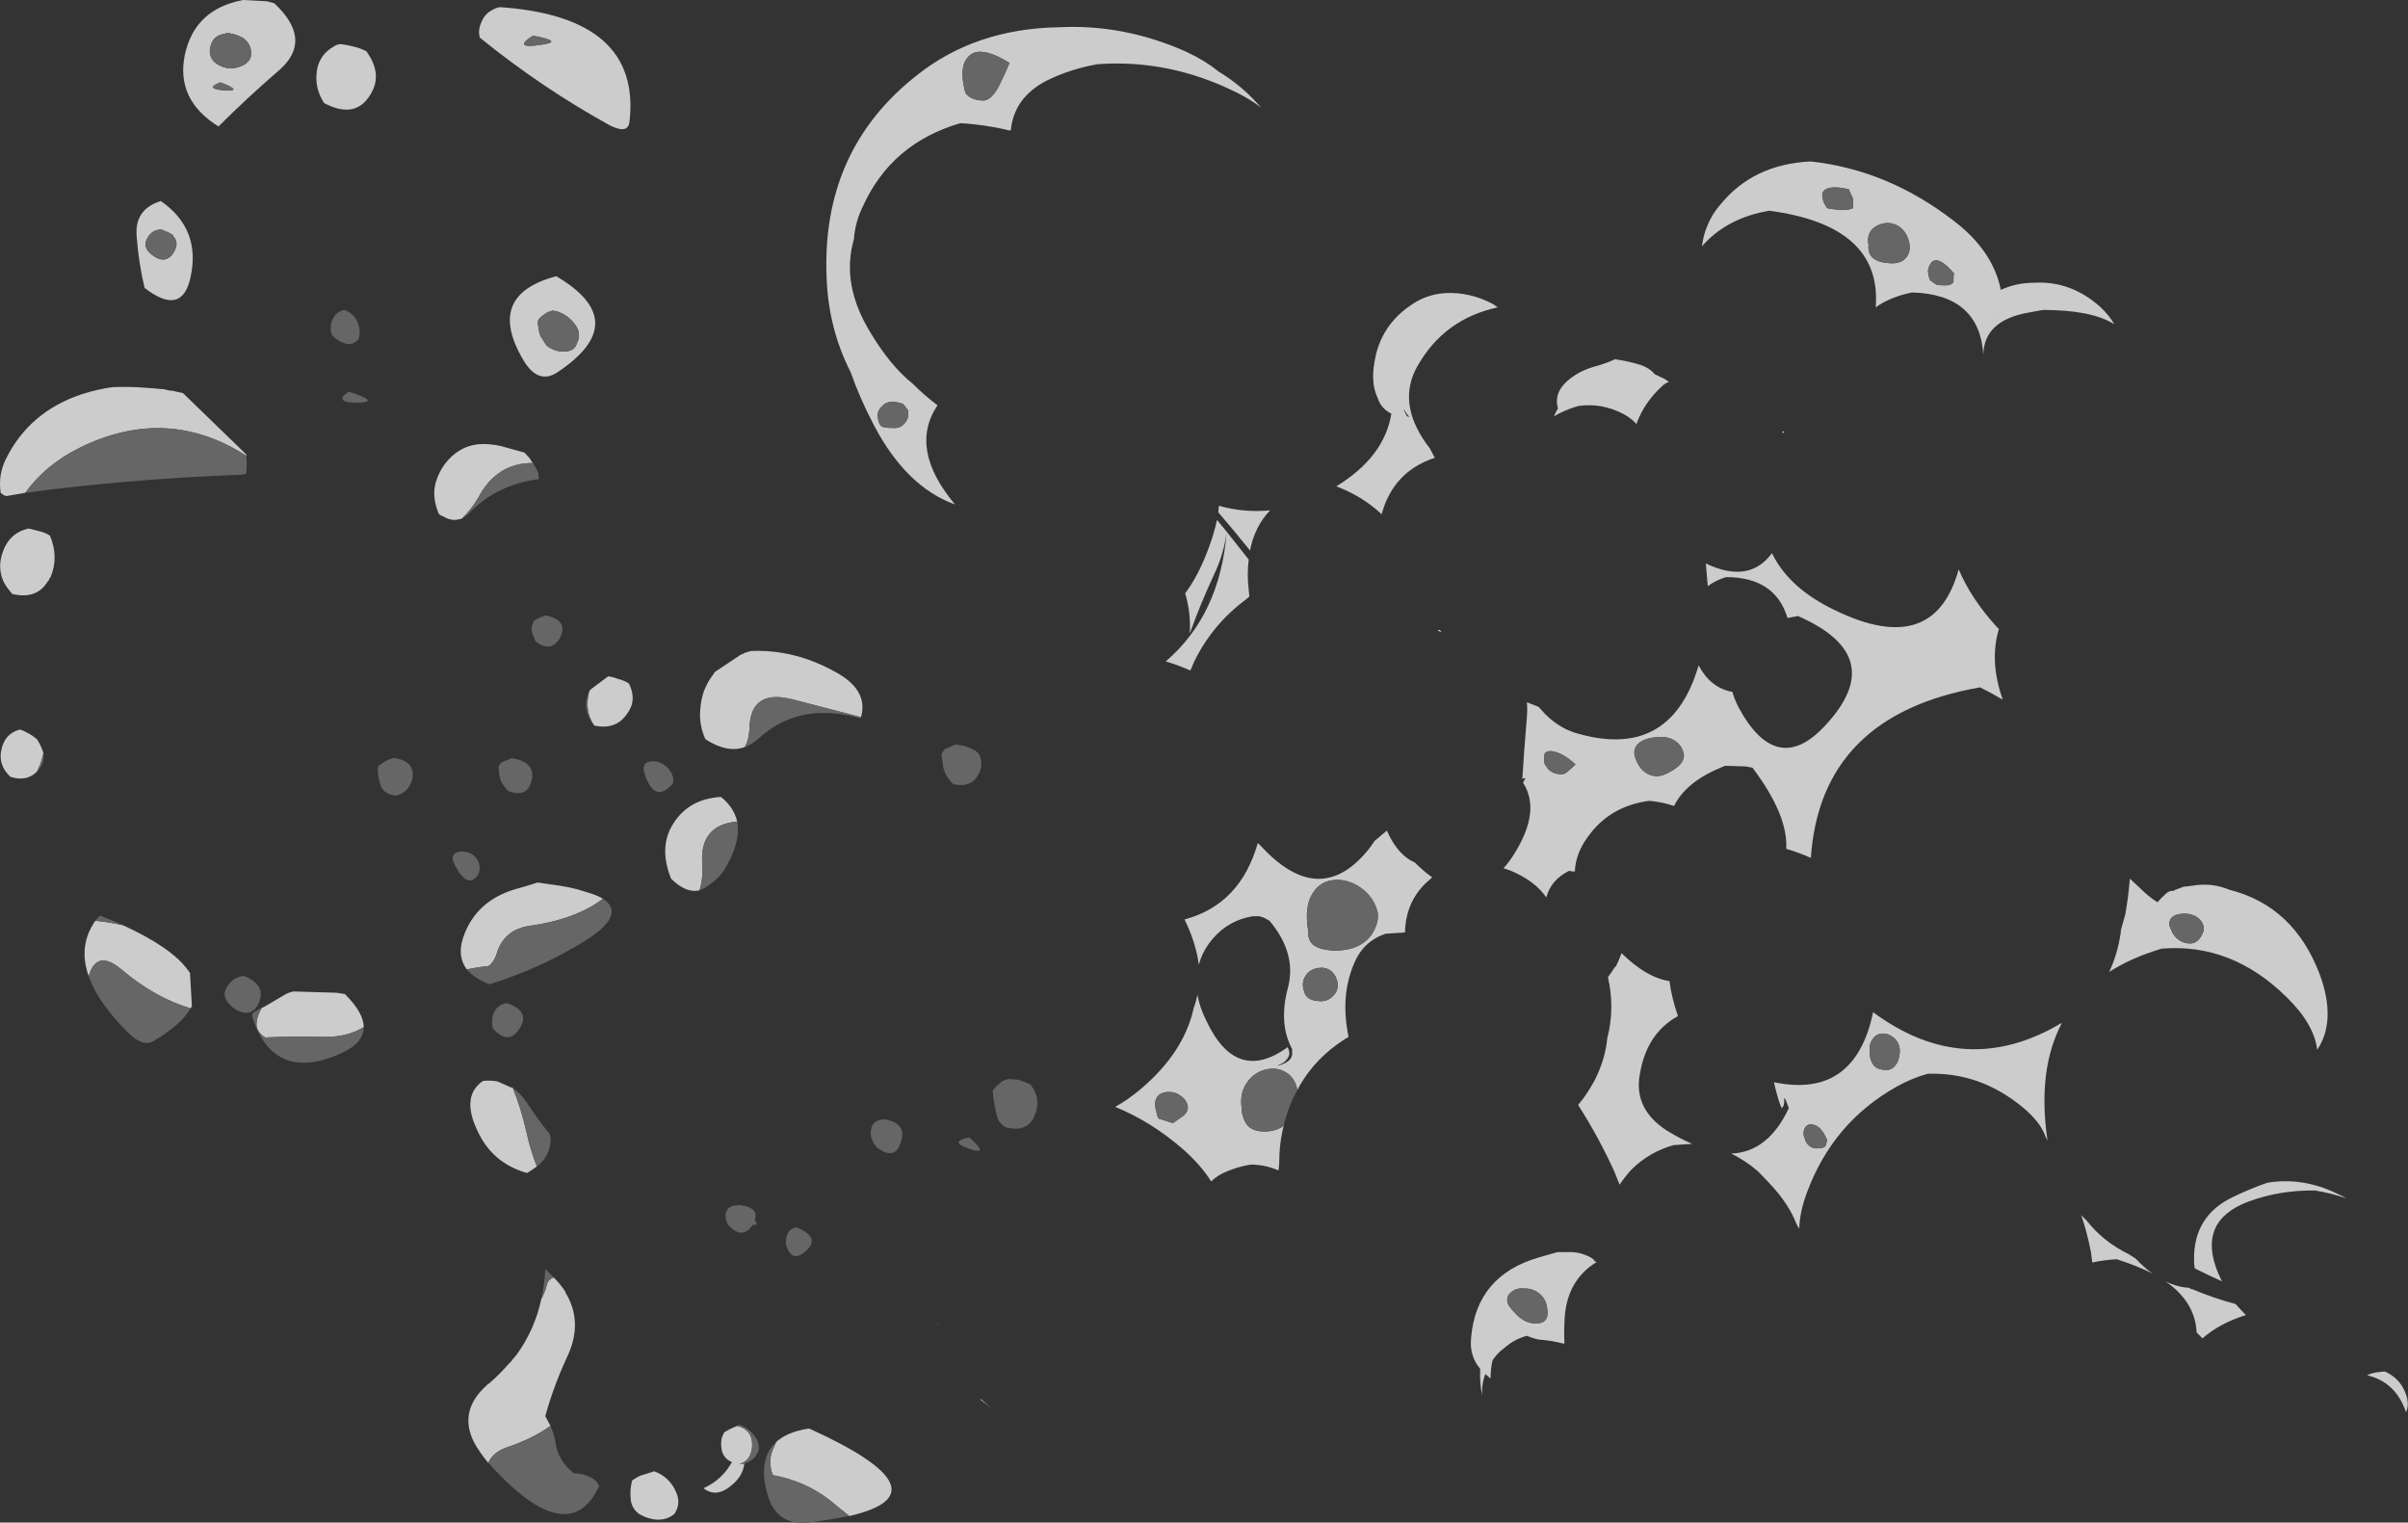 <?xml version="1.0" encoding="UTF-8" standalone="no"?>
<svg xmlns:ffdec="https://www.free-decompiler.com/flash" xmlns:xlink="http://www.w3.org/1999/xlink" ffdec:objectType="shape" height="117.4px" width="185.7px" xmlns="http://www.w3.org/2000/svg">
  <rect width="100%" height="100%" fill="#333333" stroke="none"/>
  <g transform="matrix(1.0, 0.0, 0.0, 1.0, 116.65, 102.55)">
    <path d="M29.85 -85.05 Q29.35 -85.4 28.75 -85.35 28.1 -85.25 27.7 -84.85 27.3 -84.35 27.45 -83.65 27.4 -83.3 27.55 -82.95 27.9 -82.3 29.15 -82.25 30.0 -82.2 30.4 -82.75 30.7 -83.2 30.6 -83.75 30.45 -84.6 29.85 -85.05 M46.4 -77.55 Q44.65 -78.65 40.9 -78.65 L39.8 -78.45 Q36.35 -77.85 36.3 -75.2 36.0 -79.85 30.8 -80.0 29.1 -79.65 28.0 -78.85 28.5 -85.15 19.8 -86.3 16.5 -85.75 14.6 -83.55 14.7 -84.4 15.0 -85.1 15.35 -86.0 16.0 -86.75 18.55 -89.9 23.0 -90.1 28.95 -89.45 34.05 -85.5 37.05 -83.2 37.65 -80.2 38.85 -80.75 40.25 -80.75 43.05 -80.9 45.3 -78.9 46.0 -78.25 46.4 -77.55 M37.45 -78.3 L37.4 -78.35 37.4 -78.3 37.45 -78.3 M36.65 -78.0 L36.65 -78.0 M24.15 -87.95 Q23.8 -87.75 23.9 -87.35 23.95 -86.95 24.1 -86.75 L24.25 -86.5 24.5 -86.45 25.25 -86.35 Q25.65 -86.35 25.95 -86.4 L26.25 -86.5 26.25 -87.25 26.1 -87.55 Q25.95 -87.85 25.95 -87.95 24.65 -88.25 24.15 -87.95 M34.05 -81.45 Q32.95 -82.75 32.4 -82.4 32.2 -82.25 32.1 -81.95 32.0 -81.7 32.05 -81.5 32.1 -81.1 32.2 -80.95 L32.25 -80.9 32.6 -80.65 Q32.75 -80.55 33.2 -80.55 33.9 -80.5 34.0 -80.85 L34.0 -81.15 Q34.0 -81.35 34.05 -81.45 M-1.15 -78.85 Q-5.3 -77.95 -7.35 -74.3 -8.9 -71.55 -6.7 -68.4 L-6.4 -68.0 -6.0 -67.25 Q-9.2 -66.2 -10.1 -62.9 -11.6 -64.3 -13.6 -65.05 -9.9 -67.3 -9.35 -70.65 -10.15 -71.05 -10.4 -71.85 -10.95 -72.95 -10.65 -74.65 -10.2 -77.45 -7.8 -79.05 -6.65 -79.85 -5.2 -79.95 -3.3 -80.05 -1.5 -79.1 L-1.15 -78.85 M3.5 -71.05 Q3.15 -72.25 4.25 -73.2 5.05 -73.9 6.2 -74.25 7.15 -74.5 7.9 -74.85 8.95 -74.7 9.9 -74.4 10.6 -74.15 10.95 -73.7 L11.05 -73.65 Q11.2 -73.6 11.35 -73.5 11.75 -73.35 12.05 -73.1 11.75 -73.0 11.5 -72.75 10.2 -71.55 9.6 -70.0 L9.55 -69.85 Q9.15 -70.3 8.6 -70.6 6.9 -71.5 5.1 -71.25 4.35 -71.05 3.55 -70.65 L3.2 -70.45 3.3 -70.7 3.35 -70.8 3.5 -71.05 M-8.4 -70.95 L-8.15 -70.45 -7.95 -70.4 Q-8.2 -70.65 -8.35 -70.95 L-8.4 -70.95 M15.05 -57.35 L14.9 -59.1 Q18.25 -57.5 20.0 -59.9 21.2 -57.4 24.35 -55.75 32.45 -51.55 34.4 -58.65 35.35 -56.4 37.3 -54.25 L37.5 -54.05 Q36.75 -51.55 37.8 -48.6 36.95 -49.1 36.05 -49.55 23.75 -47.4 23.0 -36.4 22.1 -36.8 21.1 -37.1 21.25 -39.7 18.5 -43.35 L18.0 -43.45 16.4 -43.5 Q13.4 -42.35 12.45 -40.4 11.6 -40.7 10.55 -40.8 7.45 -40.4 5.75 -37.95 4.85 -36.7 4.8 -35.35 L4.65 -35.35 4.35 -35.4 Q2.95 -34.7 2.6 -33.35 1.9 -34.35 0.7 -35.0 0.0 -35.4 -0.7 -35.6 -0.25 -36.1 0.15 -36.75 2.2 -40.05 0.8 -42.2 L1.0 -42.55 0.75 -42.5 Q0.85 -44.25 1.1 -47.25 1.15 -47.85 1.1 -48.4 L1.35 -48.3 2.0 -48.05 2.5 -47.5 Q3.55 -46.45 4.8 -46.05 12.1 -43.85 14.3 -51.1 L14.35 -51.25 Q15.25 -49.5 16.95 -49.2 17.1 -48.65 17.4 -48.05 20.35 -42.55 24.1 -46.6 29.1 -51.95 22.0 -55.05 L21.2 -54.9 Q20.25 -58.05 16.45 -58.05 15.65 -57.8 15.05 -57.35 M2.6 -43.45 Q2.95 -42.85 3.8 -42.85 4.05 -42.85 4.35 -43.15 L4.85 -43.6 Q4.0 -44.4 3.2 -44.6 2.25 -44.8 2.45 -43.85 2.4 -43.7 2.6 -43.45 M13.2 -44.4 Q13.05 -45.15 12.4 -45.5 11.85 -45.8 11.05 -45.7 10.3 -45.65 9.8 -45.3 9.3 -44.9 9.4 -44.35 9.5 -43.9 9.75 -43.5 10.3 -42.7 11.15 -42.7 11.6 -42.7 12.35 -43.15 13.3 -43.75 13.2 -44.4 M-17.65 -15.75 Q-18.0 -14.4 -18.0 -12.85 L-18.05 -12.3 Q-19.1 -12.75 -20.2 -12.75 -21.15 -12.6 -22.1 -12.2 -22.8 -11.9 -23.25 -11.45 -24.05 -12.75 -25.55 -14.05 -27.95 -16.1 -30.65 -17.2 -29.65 -17.75 -28.65 -18.6 -25.35 -21.4 -24.6 -24.8 -24.4 -25.35 -24.3 -25.85 -24.15 -24.9 -23.6 -23.8 -21.3 -18.95 -17.35 -21.8 -17.15 -21.4 -17.25 -21.15 -17.45 -20.65 -18.0 -20.45 L-18.15 -20.35 Q-17.8 -20.45 -17.5 -20.6 -17.05 -20.85 -17.0 -21.25 L-17.0 -21.65 Q-18.05 -23.6 -17.35 -26.3 -16.6 -29.0 -18.75 -31.55 L-19.1 -31.75 Q-19.3 -31.85 -19.55 -31.9 L-20.05 -31.9 Q-21.85 -31.6 -23.05 -30.25 -23.9 -29.3 -24.2 -28.15 -24.4 -29.8 -25.3 -31.65 -21.0 -32.8 -19.65 -37.55 L-19.4 -37.3 Q-15.1 -32.65 -11.5 -36.6 -11.0 -37.15 -10.65 -37.7 L-10.0 -38.25 -9.7 -38.5 Q-8.85 -36.6 -7.55 -36.05 -6.85 -35.35 -6.2 -34.9 L-6.7 -34.45 Q-8.25 -32.95 -8.3 -30.65 L-9.8 -30.55 Q-11.55 -29.95 -12.25 -28.2 -13.3 -25.7 -12.65 -22.6 -15.3 -21.0 -16.6 -18.5 -16.8 -19.5 -17.55 -19.9 -18.25 -20.3 -19.15 -20.05 -20.0 -19.8 -20.5 -19.05 -21.05 -18.25 -20.9 -17.15 -20.9 -16.65 -20.7 -16.2 -20.35 -15.3 -19.15 -15.3 -18.25 -15.3 -17.65 -15.75 M12.75 -24.2 Q10.3 -22.85 9.8 -19.65 9.35 -17.05 11.85 -15.4 12.9 -14.75 13.85 -14.35 L12.4 -14.25 Q10.5 -13.7 9.15 -12.35 8.65 -11.8 8.25 -11.2 L7.85 -12.2 Q6.65 -14.85 5.05 -17.35 5.7 -18.1 6.3 -19.2 7.15 -20.85 7.3 -22.5 7.9 -24.8 7.35 -27.2 7.65 -27.6 7.9 -28.0 L7.95 -28.0 Q8.2 -28.5 8.4 -29.05 10.35 -27.15 12.1 -26.9 12.25 -25.65 12.75 -24.2 M2.0 -2.85 Q1.55 -3.2 0.9 -3.2 0.3 -3.25 -0.05 -2.95 -0.5 -2.65 -0.4 -2.15 -0.35 -1.85 0.2 -1.3 0.9 -0.5 1.8 -0.5 2.9 -0.5 2.65 -1.75 2.55 -2.45 2.0 -2.85 M4.25 -6.0 Q5.15 -6.05 6.0 -5.6 6.2 -5.5 6.35 -5.3 L6.2 -5.3 6.5 -5.25 Q4.1 -3.8 4.0 -0.65 3.95 0.25 4.0 1.05 L3.9 1.05 Q2.95 0.8 2.05 0.75 1.55 0.65 1.1 0.45 0.15 0.7 -0.65 1.4 -1.2 1.8 -1.55 2.35 -1.7 3.0 -1.7 3.75 L-2.1 3.4 Q-2.4 4.15 -2.35 5.05 -2.55 4.1 -2.5 3.05 L-2.5 3.0 Q-3.35 2.0 -3.2 0.6 -2.8 -4.2 2.05 -5.6 L3.45 -6.0 4.25 -6.0 M29.3 -22.6 Q28.9 -22.9 28.45 -22.85 28.0 -22.8 27.75 -22.4 27.45 -22.0 27.55 -21.3 27.55 -20.95 27.7 -20.65 27.95 -20.05 28.8 -20.05 29.35 -20.0 29.7 -20.7 29.9 -21.25 29.85 -21.7 29.75 -22.3 29.3 -22.6 M32.0 -19.75 Q30.75 -19.4 29.6 -18.75 24.7 -16.0 22.7 -10.6 22.15 -9.15 22.1 -7.8 L21.9 -8.15 Q21.3 -9.7 19.95 -11.15 19.45 -11.7 18.9 -12.25 17.9 -13.1 16.85 -13.6 19.7 -13.7 21.3 -17.1 L21.1 -17.65 Q20.9 -18.1 20.95 -17.65 20.95 -17.5 20.9 -17.3 20.85 -17.2 20.75 -17.1 20.5 -17.6 20.15 -19.1 26.4 -17.8 27.8 -24.5 34.9 -19.25 42.3 -23.65 L42.35 -23.65 Q40.45 -20.05 41.25 -14.6 L41.1 -14.9 Q40.7 -16.05 39.3 -17.2 36.0 -19.9 32.0 -19.75 M22.55 -15.6 Q22.4 -15.35 22.45 -15.0 L22.6 -14.55 Q22.9 -14.0 23.45 -14.0 23.95 -14.0 24.1 -14.15 24.2 -14.3 24.25 -14.65 23.75 -15.85 23.0 -15.85 22.7 -15.85 22.55 -15.6 M48.35 -34.1 Q49.05 -33.4 49.7 -33.0 L49.75 -33.0 Q50.05 -33.35 50.45 -33.7 50.7 -33.9 51.05 -33.85 L51.0 -33.9 51.55 -34.1 Q51.75 -34.2 52.0 -34.2 L52.75 -34.3 Q54.05 -34.45 55.25 -33.95 60.25 -32.7 62.25 -27.4 63.55 -23.85 62.05 -21.6 61.8 -23.6 59.7 -25.65 55.45 -29.85 50.05 -29.4 47.7 -28.7 46.0 -27.6 46.65 -28.95 46.9 -30.65 L46.9 -30.8 47.25 -32.05 Q47.5 -33.5 47.6 -34.8 L48.35 -34.1 M51.8 -32.1 Q51.3 -32.1 50.95 -31.9 50.6 -31.65 50.65 -31.2 L50.7 -31.05 Q50.8 -30.8 50.9 -30.6 51.4 -29.8 52.25 -29.8 52.75 -29.8 53.1 -30.35 53.35 -30.8 53.3 -31.05 53.2 -31.55 52.75 -31.85 52.35 -32.1 51.8 -32.1 M68.85 4.85 Q68.95 5.1 69.0 5.35 69.1 5.9 68.9 6.35 68.1 4.0 65.9 3.5 66.25 3.3 66.8 3.25 L67.25 3.2 Q68.4 3.7 68.85 4.85 M52.7 -4.7 L52.6 -4.75 Q52.55 -5.05 52.55 -5.4 52.5 -8.8 55.55 -10.25 56.9 -10.9 58.2 -11.35 60.95 -11.8 63.6 -10.5 63.95 -10.35 64.3 -10.15 63.1 -10.55 61.9 -10.75 59.2 -10.8 56.75 -9.9 52.75 -8.4 54.4 -4.4 L54.7 -3.75 Q53.7 -4.2 52.7 -4.7 M52.3 -3.15 L52.4 -3.15 Q54.05 -2.45 55.75 -2.0 56.15 -1.55 56.55 -1.15 54.5 -0.5 53.2 0.65 L52.75 0.2 Q52.65 -2.15 50.35 -3.75 51.25 -3.3 52.15 -3.25 52.2 -3.25 52.25 -3.2 L52.3 -3.15 M43.85 -8.85 L44.25 -8.45 Q45.55 -6.8 47.5 -5.85 L48.05 -5.5 Q48.7 -4.8 49.35 -4.35 48.15 -4.95 46.6 -5.45 45.6 -5.4 44.7 -5.2 L44.6 -6.0 Q44.3 -7.55 43.85 -8.85 M-35.9 -96.35 Q-38.45 -95.05 -38.7 -92.5 L-38.85 -92.5 Q-40.7 -92.95 -42.6 -93.05 -47.9 -91.5 -50.1 -86.65 -50.7 -85.45 -50.8 -84.1 -51.8 -80.65 -49.55 -76.95 -48.0 -74.35 -46.25 -72.95 -45.35 -72.05 -44.35 -71.3 -46.6 -67.95 -43.0 -63.65 -46.75 -65.0 -49.25 -69.75 -50.35 -71.85 -51.05 -73.85 -52.75 -77.2 -52.9 -81.05 -53.35 -90.9 -46.0 -96.7 -41.45 -100.35 -34.95 -100.45 -29.95 -100.7 -25.15 -98.55 -23.75 -97.9 -22.7 -97.05 -20.8 -95.9 -19.4 -94.25 -20.15 -94.85 -21.25 -95.4 -26.45 -98.0 -32.0 -97.6 -34.05 -97.25 -35.9 -96.35 M-46.65 -70.95 L-47.0 -71.4 Q-48.1 -71.8 -48.6 -71.25 -49.05 -70.85 -48.95 -70.35 -48.9 -69.95 -48.8 -69.85 L-48.7 -69.7 Q-48.55 -69.55 -47.8 -69.55 -47.2 -69.5 -46.85 -69.95 -46.5 -70.4 -46.65 -70.95 M-39.5 -96.15 Q-39.15 -96.85 -38.8 -97.7 -41.15 -99.15 -42.0 -98.15 -42.6 -97.5 -42.35 -96.05 -42.25 -95.55 -42.2 -95.4 -41.85 -94.85 -40.9 -94.8 -40.15 -94.75 -39.5 -96.15 M-22.7 -63.05 L-22.65 -63.55 Q-20.7 -63.0 -18.7 -63.2 -19.9 -61.95 -20.25 -60.1 -21.45 -61.6 -22.7 -63.05 M-22.8 -62.45 L-22.75 -62.4 -22.05 -61.55 Q-22.25 -59.9 -23.0 -58.3 -24.05 -56.05 -24.9 -53.7 -24.8 -55.25 -25.25 -56.8 -24.2 -58.2 -23.4 -60.4 -23.0 -61.5 -22.8 -62.45 M-20.35 -59.4 Q-20.5 -58.3 -20.35 -57.05 L-20.3 -56.55 -20.6 -56.3 Q-23.15 -54.4 -24.55 -51.55 L-24.85 -50.85 Q-25.75 -51.25 -26.75 -51.55 -22.55 -55.15 -22.05 -61.55 L-20.35 -59.4 M-75.55 -99.8 Q-77.2 -98.75 -74.9 -99.1 -73.1 -99.35 -75.55 -99.8 M-78.65 -101.8 Q-78.4 -101.95 -78.1 -102.0 -67.2 -101.25 -68.1 -93.2 -68.2 -92.15 -69.65 -92.9 -74.9 -95.8 -79.65 -99.65 L-79.7 -99.9 Q-79.75 -100.4 -79.5 -100.9 -79.25 -101.5 -78.65 -101.8 M-87.95 -95.5 Q-89.1 -93.25 -91.65 -94.6 -92.3 -95.6 -92.25 -96.7 -92.2 -98.25 -90.85 -99.0 -90.7 -99.1 -90.45 -99.15 -89.9 -99.1 -89.35 -98.95 -88.9 -98.85 -88.4 -98.6 -87.2 -96.95 -87.95 -95.5 M-99.25 -100.0 L-99.25 -99.95 Q-100.3 -99.85 -100.45 -98.8 -100.55 -98.2 -100.1 -97.75 -99.15 -97.0 -98.05 -97.45 -97.05 -97.85 -97.35 -98.9 -97.5 -99.35 -97.95 -99.65 -98.6 -100.0 -99.25 -100.0 M-96.05 -102.45 L-95.5 -102.3 Q-92.5 -99.5 -95.05 -97.2 -97.6 -95.0 -99.8 -92.8 -103.1 -94.85 -102.4 -98.3 -101.65 -101.85 -97.9 -102.55 L-96.05 -102.45 M-99.65 -96.2 Q-100.85 -95.75 -99.55 -95.6 -97.7 -95.45 -99.65 -96.2 M-103.35 -84.3 Q-103.05 -84.4 -104.2 -84.85 -105.0 -84.85 -105.35 -84.05 -105.6 -83.5 -105.05 -83.0 -104.0 -82.1 -103.35 -82.95 -102.75 -83.8 -103.3 -84.35 L-103.35 -84.3 M-106.1 -84.2 Q-106.35 -86.4 -104.25 -87.05 -101.15 -84.9 -101.95 -81.2 -102.6 -78.1 -105.5 -80.35 -105.95 -82.25 -106.1 -84.2 M-114.7 -64.55 L-116.15 -64.3 Q-116.3 -64.3 -116.6 -64.55 -116.8 -65.95 -116.2 -67.15 -114.4 -70.8 -110.35 -72.15 -109.1 -72.55 -107.95 -72.7 -106.6 -72.75 -105.45 -72.65 L-104.7 -72.6 -104.25 -72.55 -104.05 -72.55 -103.65 -72.45 -103.25 -72.4 -103.05 -72.35 -102.8 -72.3 -102.6 -72.25 -102.55 -72.25 -97.65 -67.5 -97.65 -67.4 Q-103.8 -71.35 -110.55 -68.0 -113.15 -66.7 -114.7 -64.55 M-72.15 -76.1 Q-71.75 -76.9 -72.4 -77.65 -73.05 -78.45 -74.0 -78.6 -74.3 -78.55 -74.55 -78.4 -74.85 -78.2 -75.1 -77.95 -75.15 -77.85 -75.2 -77.7 L-75.1 -77.2 Q-75.1 -76.8 -74.85 -76.45 L-74.5 -75.9 Q-73.85 -75.4 -73.1 -75.45 -72.35 -75.45 -72.15 -76.1 M-76.3 -74.8 Q-79.25 -79.8 -73.75 -81.25 -67.8 -77.75 -73.65 -73.85 -75.15 -72.85 -76.3 -74.8 M-81.05 -62.55 L-81.3 -62.5 Q-81.85 -62.35 -82.5 -62.75 L-82.55 -62.75 -82.6 -62.8 -82.65 -62.8 -82.7 -62.85 -82.75 -62.85 -82.75 -62.9 -82.8 -62.9 Q-83.4 -64.3 -83.0 -65.5 -82.6 -66.7 -81.65 -67.5 -80.8 -68.2 -79.7 -68.3 -78.85 -68.35 -78.0 -68.15 L-76.2 -67.65 -75.75 -67.15 -75.75 -67.1 -75.55 -66.85 Q-78.35 -66.85 -79.75 -64.2 -80.3 -63.25 -81.05 -62.55 M-59.2 -44.95 Q-60.55 -44.45 -62.25 -45.55 -62.75 -46.65 -62.65 -47.8 -62.6 -48.6 -62.35 -49.3 -62.05 -50.05 -61.6 -50.6 L-61.6 -50.65 -61.5 -50.75 -59.55 -52.05 -59.45 -52.1 -59.3 -52.15 -59.25 -52.2 -58.75 -52.35 Q-55.4 -52.5 -52.25 -50.75 -49.65 -49.35 -50.25 -47.25 L-55.45 -48.6 Q-58.8 -49.5 -58.85 -46.35 -58.9 -45.5 -59.2 -44.95 M-71.25 -49.1 L-71.15 -49.35 -69.75 -50.4 Q-69.35 -50.35 -69.0 -50.2 -68.55 -50.1 -68.15 -49.85 -67.5 -48.55 -68.3 -47.5 -69.15 -46.25 -70.8 -46.6 L-70.85 -46.65 Q-71.55 -47.65 -71.25 -49.1 M-80.65 -27.8 Q-81.4 -28.8 -80.95 -30.2 -79.95 -33.25 -76.5 -34.1 -75.8 -34.3 -75.2 -34.5 L-74.15 -34.35 Q-72.55 -34.15 -71.55 -33.8 -70.65 -33.55 -70.15 -33.25 -72.25 -31.65 -75.85 -31.15 -77.8 -30.85 -78.35 -29.0 -78.5 -28.5 -78.9 -28.1 L-79.05 -28.05 -79.5 -28.0 -79.85 -27.95 -80.65 -27.8 M-62.7 -33.9 Q-63.75 -33.65 -64.9 -34.8 -65.8 -37.05 -64.9 -38.75 -63.7 -40.95 -61.05 -41.1 -60.05 -40.3 -59.8 -39.2 -62.65 -38.95 -62.5 -36.05 -62.4 -34.9 -62.7 -33.9 M-77.15 -18.7 L-77.1 -18.65 Q-76.45 -17.05 -76.05 -15.25 -75.75 -13.9 -75.25 -12.6 -75.6 -12.35 -76.0 -12.1 -78.7 -12.85 -79.85 -15.4 -81.1 -18.05 -79.4 -19.2 -78.95 -19.25 -78.55 -19.2 L-78.25 -19.15 -77.25 -18.7 -77.15 -18.7 M-88.6 -23.35 Q-89.95 -22.5 -92.05 -22.6 -94.15 -22.65 -96.2 -22.55 -97.0 -23.05 -96.85 -23.8 -96.75 -24.4 -96.45 -24.85 L-96.3 -24.9 -94.6 -25.9 Q-94.3 -26.05 -94.0 -26.1 L-90.7 -26.0 -90.05 -25.9 Q-88.6 -24.45 -88.6 -23.35 M-74.9 -2.4 Q-74.65 -2.85 -74.5 -3.4 -74.4 -3.9 -73.95 -4.05 -73.45 -3.55 -73.05 -2.95 L-73.05 -2.9 Q-71.65 -0.6 -72.9 2.05 -73.95 4.3 -74.6 6.65 -74.4 7.0 -74.2 7.4 -75.6 8.4 -77.55 9.05 -78.6 9.4 -79.0 10.25 -79.7 9.4 -80.1 8.65 -81.3 6.25 -79.15 4.3 L-79.0 4.15 -78.95 4.15 -78.9 4.1 Q-78.1 3.4 -77.45 2.65 L-77.25 2.45 -77.1 2.25 -76.8 1.9 Q-75.4 -0.05 -74.9 -2.4 M-15.75 -30.7 Q-15.8 -30.3 -15.6 -29.95 -15.2 -29.3 -13.7 -29.25 -11.8 -29.25 -10.9 -30.45 -10.3 -31.35 -10.4 -32.15 -10.65 -33.3 -11.65 -34.05 -12.6 -34.75 -13.65 -34.7 -14.8 -34.65 -15.4 -33.7 -16.1 -32.65 -15.75 -30.7 M-26.5 -18.35 Q-27.0 -18.35 -27.3 -18.1 -27.65 -17.75 -27.55 -17.15 -27.45 -16.75 -27.4 -16.5 L-27.3 -16.3 -26.2 -15.95 -25.4 -16.5 Q-25.0 -16.85 -25.05 -17.25 -25.15 -17.75 -25.6 -18.05 -26.0 -18.35 -26.5 -18.35 M-14.1 -27.75 Q-14.5 -28.0 -15.05 -27.9 -15.6 -27.8 -15.9 -27.4 -16.25 -26.95 -16.15 -26.35 -16.05 -25.95 -15.95 -25.8 -15.65 -25.35 -14.75 -25.35 -14.25 -25.35 -13.85 -25.75 -13.4 -26.2 -13.5 -26.8 -13.65 -27.45 -14.1 -27.75 M-112.8 -61.25 Q-112.1 -59.6 -112.75 -58.05 L-112.8 -58.0 -112.9 -57.8 -112.9 -57.75 -112.95 -57.75 Q-113.8 -56.3 -115.7 -56.75 -116.15 -57.25 -116.4 -57.75 -116.85 -58.8 -116.45 -59.95 -115.95 -61.45 -114.45 -61.8 L-113.65 -61.6 Q-113.2 -61.5 -112.8 -61.25 M-113.3 -44.45 Q-113.4 -44.05 -113.55 -43.6 L-113.8 -43.05 Q-114.6 -42.25 -115.85 -42.65 -116.8 -43.55 -116.55 -44.7 -116.3 -46.0 -115.1 -46.3 -114.8 -46.2 -114.55 -46.05 -114.15 -45.85 -113.8 -45.55 L-113.65 -45.3 Q-113.4 -44.85 -113.3 -44.45 M-109.3 -31.55 Q-108.2 -31.45 -107.15 -31.2 -103.45 -29.5 -102.2 -27.8 L-102.15 -27.75 -102.1 -27.65 -102.0 -27.55 -101.85 -24.95 -101.95 -24.8 Q-104.7 -25.6 -107.35 -27.85 -109.2 -29.35 -109.8 -27.3 L-109.8 -27.25 Q-110.65 -29.6 -109.3 -31.55 M-56.8 8.65 Q-55.95 7.85 -54.25 7.6 -43.35 12.55 -51.15 14.35 L-52.15 13.55 Q-54.25 11.7 -57.05 11.2 -57.5 10.05 -56.95 9.0 L-56.8 8.65 M-59.25 10.3 Q-59.35 11.25 -60.2 11.95 -61.4 13.0 -62.4 12.2 -61.35 11.75 -60.6 10.8 L-60.2 10.2 -60.55 10.0 Q-60.95 9.65 -61.0 9.2 -61.1 8.65 -60.95 8.2 L-60.8 7.9 Q-60.5 7.7 -60.15 7.55 L-59.8 7.4 Q-58.55 7.7 -58.65 9.05 -58.75 10.1 -59.65 10.35 L-59.25 10.3 M-66.2 10.9 Q-64.95 11.35 -64.45 12.65 -64.15 13.45 -64.65 14.2 -65.6 14.95 -66.95 14.4 L-67.35 14.2 Q-67.9 13.8 -68.0 13.15 -68.1 12.35 -67.9 11.6 -67.6 11.4 -67.3 11.25 -66.7 11.05 -66.2 10.9" fill="#cccccc" fill-rule="evenodd" stroke="none"/>
    <path d="M29.85 -85.05 Q30.45 -84.6 30.6 -83.75 30.7 -83.2 30.4 -82.75 30.0 -82.2 29.15 -82.25 27.9 -82.3 27.55 -82.95 27.4 -83.3 27.45 -83.65 27.3 -84.35 27.7 -84.85 28.1 -85.25 28.75 -85.35 29.35 -85.4 29.85 -85.05 M34.05 -81.45 Q34.0 -81.35 34.0 -81.15 L34.0 -80.85 Q33.9 -80.5 33.2 -80.55 32.75 -80.55 32.6 -80.65 L32.25 -80.9 32.2 -80.95 Q32.1 -81.1 32.05 -81.5 32.0 -81.7 32.1 -81.95 32.2 -82.25 32.4 -82.4 32.95 -82.75 34.05 -81.45 M24.15 -87.95 Q24.65 -88.25 25.95 -87.95 25.95 -87.85 26.1 -87.55 L26.25 -87.25 26.25 -86.5 25.95 -86.4 Q25.65 -86.35 25.25 -86.35 L24.5 -86.45 24.25 -86.5 24.1 -86.75 Q23.95 -86.95 23.9 -87.35 23.8 -87.75 24.15 -87.95 M13.2 -44.4 Q13.3 -43.75 12.35 -43.15 11.6 -42.7 11.15 -42.7 10.3 -42.7 9.75 -43.5 9.5 -43.9 9.4 -44.35 9.3 -44.9 9.8 -45.3 10.3 -45.65 11.05 -45.7 11.85 -45.8 12.4 -45.5 13.05 -45.15 13.2 -44.4 M2.6 -43.45 Q2.4 -43.7 2.45 -43.85 2.25 -44.8 3.2 -44.6 4.0 -44.4 4.85 -43.6 L4.35 -43.15 Q4.05 -42.85 3.8 -42.85 2.95 -42.85 2.6 -43.45 M-17.65 -15.75 Q-18.25 -15.3 -19.15 -15.3 -20.35 -15.3 -20.7 -16.2 -20.9 -16.65 -20.9 -17.15 -21.05 -18.25 -20.5 -19.05 -20.0 -19.8 -19.15 -20.05 -18.25 -20.3 -17.55 -19.9 -16.8 -19.5 -16.6 -18.5 -17.3 -17.25 -17.65 -15.75 M2.0 -2.85 Q2.55 -2.45 2.65 -1.75 2.9 -0.5 1.8 -0.5 0.9 -0.5 0.2 -1.3 -0.35 -1.85 -0.4 -2.15 -0.5 -2.65 -0.05 -2.95 0.3 -3.25 0.9 -3.2 1.55 -3.2 2.0 -2.85 M29.3 -22.6 Q29.75 -22.3 29.85 -21.7 29.9 -21.25 29.7 -20.7 29.35 -20.0 28.8 -20.05 27.95 -20.05 27.7 -20.65 27.55 -20.95 27.55 -21.3 27.45 -22.0 27.75 -22.4 28.0 -22.8 28.45 -22.85 28.9 -22.9 29.3 -22.6 M22.55 -15.6 Q22.7 -15.85 23.0 -15.85 23.75 -15.85 24.25 -14.65 24.2 -14.3 24.1 -14.15 23.95 -14.0 23.45 -14.0 22.9 -14.0 22.6 -14.55 L22.45 -15.0 Q22.4 -15.35 22.55 -15.6 M51.8 -32.1 Q52.35 -32.1 52.75 -31.85 53.2 -31.55 53.3 -31.05 53.35 -30.8 53.1 -30.35 52.75 -29.8 52.25 -29.8 51.4 -29.8 50.9 -30.6 50.8 -30.8 50.7 -31.05 L50.65 -31.2 Q50.6 -31.65 50.95 -31.9 51.3 -32.1 51.8 -32.1 M51.95 -31.7 L51.9 -31.65 51.95 -31.65 51.95 -31.7 M-39.5 -96.15 Q-40.15 -94.75 -40.9 -94.8 -41.85 -94.85 -42.2 -95.4 -42.25 -95.55 -42.35 -96.05 -42.6 -97.5 -42.0 -98.15 -41.15 -99.15 -38.8 -97.7 -39.15 -96.85 -39.5 -96.15 M-46.65 -70.95 Q-46.5 -70.4 -46.85 -69.95 -47.2 -69.5 -47.8 -69.55 -48.55 -69.55 -48.7 -69.7 L-48.8 -69.85 Q-48.9 -69.95 -48.95 -70.35 -49.05 -70.85 -48.6 -71.25 -48.1 -71.8 -47.0 -71.4 L-46.65 -70.95 M-75.55 -99.8 Q-73.1 -99.35 -74.9 -99.1 -77.2 -98.75 -75.55 -99.8 M-99.25 -100.0 Q-98.6 -100.0 -97.95 -99.65 -97.5 -99.35 -97.35 -98.9 -97.05 -97.85 -98.05 -97.45 -99.15 -97.0 -100.1 -97.75 -100.55 -98.2 -100.45 -98.8 -100.3 -99.85 -99.25 -99.95 L-99.25 -100.0 M-99.65 -96.2 Q-97.7 -95.45 -99.55 -95.6 -100.85 -95.75 -99.65 -96.2 M-89.75 -72.35 Q-87.1 -71.5 -89.25 -71.5 -90.95 -71.55 -89.75 -72.35 M-89.0 -76.4 Q-89.6 -75.7 -90.55 -76.3 -90.8 -76.45 -91.05 -76.7 -91.25 -77.3 -91.05 -77.8 -90.8 -78.5 -90.1 -78.65 -89.35 -78.4 -89.05 -77.65 -88.8 -76.95 -89.0 -76.4 M-103.35 -84.3 L-103.3 -84.35 Q-102.75 -83.8 -103.35 -82.95 -104.0 -82.1 -105.05 -83.0 -105.6 -83.5 -105.35 -84.05 -105.0 -84.85 -104.2 -84.85 -103.05 -84.4 -103.35 -84.3 M-97.65 -67.4 Q-97.6 -66.8 -97.65 -66.15 -97.65 -65.95 -98.05 -65.95 -106.9 -65.6 -114.7 -64.55 -113.15 -66.7 -110.55 -68.0 -103.8 -71.35 -97.65 -67.4 M-72.15 -76.1 Q-72.35 -75.45 -73.1 -75.45 -73.85 -75.4 -74.5 -75.9 L-74.85 -76.45 Q-75.1 -76.8 -75.1 -77.2 L-75.2 -77.7 Q-75.15 -77.85 -75.1 -77.95 -74.85 -78.2 -74.55 -78.4 -74.3 -78.55 -74.0 -78.6 -73.05 -78.45 -72.4 -77.65 -71.75 -76.9 -72.15 -76.1 M-75.55 -66.85 L-75.4 -66.6 Q-75.25 -66.35 -75.15 -66.1 -75.1 -65.85 -75.1 -65.6 -78.35 -65.2 -80.5 -62.95 -80.75 -62.7 -81.05 -62.55 -80.3 -63.25 -79.75 -64.2 -78.35 -66.85 -75.55 -66.85 M-50.25 -47.25 L-50.25 -47.15 Q-55.0 -48.5 -58.15 -45.6 -58.65 -45.15 -59.2 -44.95 -58.9 -45.5 -58.85 -46.35 -58.8 -49.5 -55.45 -48.6 L-50.25 -47.25 M-70.85 -46.65 Q-71.65 -47.65 -71.4 -48.7 L-71.25 -49.1 Q-71.55 -47.65 -70.85 -46.65 M-66.15 -43.85 Q-65.45 -43.75 -65.0 -43.15 -64.65 -42.65 -64.75 -42.15 -66.15 -40.5 -66.95 -42.9 -67.25 -43.9 -66.15 -43.85 M-74.55 -55.1 Q-72.75 -54.7 -73.5 -53.3 -74.2 -52.2 -75.35 -53.1 L-75.55 -53.6 Q-75.75 -54.0 -75.6 -54.35 L-75.5 -54.65 -75.2 -54.85 -74.85 -55.0 -74.55 -55.1 M-77.25 -44.1 Q-75.2 -43.8 -75.7 -42.2 -76.05 -41.05 -77.45 -41.55 -77.7 -41.8 -77.9 -42.1 -78.1 -42.45 -78.15 -42.85 L-78.2 -43.35 Q-78.2 -43.5 -78.1 -43.6 -78.05 -43.75 -77.9 -43.8 L-77.25 -44.05 -77.25 -44.1 M-70.15 -33.25 Q-68.25 -32.0 -71.7 -29.9 -75.05 -27.85 -78.9 -26.65 -80.05 -27.1 -80.65 -27.8 L-79.85 -27.95 -79.5 -28.0 -79.05 -28.05 -78.9 -28.1 Q-78.5 -28.5 -78.35 -29.0 -77.8 -30.85 -75.85 -31.15 -72.25 -31.65 -70.15 -33.25 M-59.8 -39.2 Q-59.5 -37.65 -60.75 -35.55 -61.1 -34.95 -61.9 -34.35 -62.3 -34.05 -62.7 -33.9 -62.4 -34.9 -62.5 -36.05 -62.65 -38.95 -59.8 -39.2 M-86.25 -44.1 Q-84.6 -43.85 -84.85 -42.5 -85.1 -41.45 -86.1 -41.2 -87.15 -41.3 -87.35 -42.15 -87.55 -42.85 -87.5 -43.45 -87.2 -43.7 -86.85 -43.9 -86.55 -44.05 -86.25 -44.1 M-81.05 -36.9 Q-80.15 -36.85 -79.8 -36.2 -79.55 -35.7 -79.75 -35.15 -80.55 -33.9 -81.55 -35.8 -82.1 -36.8 -81.05 -36.9 M-78.65 -24.2 Q-78.4 -25.1 -77.55 -25.2 -75.65 -24.55 -76.65 -23.15 -77.45 -21.95 -78.65 -23.25 -78.75 -23.75 -78.65 -24.2 M-75.25 -12.6 Q-75.75 -13.9 -76.05 -15.25 -76.45 -17.05 -77.1 -18.65 L-77.15 -18.7 Q-76.5 -18.25 -76.0 -17.5 -75.2 -16.25 -74.25 -15.1 -74.15 -14.7 -74.2 -14.35 -74.4 -13.25 -75.25 -12.6 M-96.45 -24.85 Q-96.75 -24.4 -96.85 -23.8 -97.0 -23.05 -96.2 -22.55 -94.15 -22.65 -92.05 -22.6 -89.95 -22.5 -88.6 -23.35 -88.6 -22.1 -90.4 -21.3 -95.4 -19.1 -97.1 -23.85 -97.2 -24.1 -97.2 -24.35 -97.1 -24.5 -97.0 -24.55 L-96.45 -24.85 M-99.15 -26.45 Q-98.7 -27.2 -97.85 -27.3 -95.95 -26.55 -96.8 -25.0 -97.45 -23.95 -98.75 -24.9 -99.65 -25.7 -99.15 -26.45 M-74.9 -2.4 Q-74.65 -3.5 -74.6 -4.7 L-73.95 -4.05 Q-74.4 -3.9 -74.5 -3.4 -74.65 -2.85 -74.9 -2.4 M-74.2 7.4 Q-73.9 8.05 -73.8 8.75 -73.6 10.1 -72.4 11.05 -71.75 11.05 -71.15 11.35 -70.65 11.55 -70.45 12.05 -71.45 14.2 -73.15 14.2 -75.4 14.2 -78.85 10.4 L-79.0 10.25 Q-78.6 9.4 -77.55 9.05 -75.6 8.4 -74.2 7.4 M-55.2 -7.9 Q-53.25 -7.1 -54.6 -6.0 -55.55 -5.2 -56.0 -6.45 -56.1 -6.85 -56.0 -7.15 -55.85 -7.85 -55.2 -7.9 M-59.8 -9.65 Q-58.05 -9.5 -58.45 -8.45 -58.1 -8.05 -58.6 -8.1 -59.4 -6.9 -60.5 -8.1 -60.7 -8.5 -60.7 -8.85 -60.6 -9.65 -59.75 -9.6 L-59.8 -9.65 M-15.75 -30.7 Q-16.1 -32.65 -15.4 -33.7 -14.8 -34.65 -13.65 -34.7 -12.6 -34.75 -11.65 -34.05 -10.65 -33.3 -10.4 -32.15 -10.3 -31.35 -10.9 -30.45 -11.8 -29.25 -13.7 -29.25 -15.2 -29.3 -15.6 -29.95 -15.8 -30.3 -15.75 -30.7 M-43.95 -43.65 L-44.05 -44.4 -43.9 -44.65 Q-43.8 -44.8 -43.65 -44.85 L-43.05 -45.1 -43.05 -45.15 -42.35 -45.05 Q-41.85 -44.9 -41.4 -44.65 -41.3 -44.55 -41.15 -44.4 -40.85 -43.8 -41.05 -43.15 -41.6 -41.7 -43.15 -42.1 -43.4 -42.35 -43.6 -42.65 -43.9 -43.1 -43.95 -43.65 M-38.15 -19.3 Q-37.7 -19.15 -37.2 -18.95 -36.4 -17.9 -36.75 -16.85 -37.25 -15.1 -39.15 -15.65 -39.6 -15.95 -39.75 -16.4 -39.95 -17.2 -40.05 -17.95 L-40.1 -18.45 -39.9 -18.7 Q-39.65 -18.95 -39.4 -19.15 -39.15 -19.3 -38.85 -19.35 L-38.15 -19.3 M-47.25 -14.3 Q-47.7 -13.1 -49.0 -14.05 -49.45 -14.55 -49.5 -15.1 -49.55 -16.15 -48.5 -16.25 -46.55 -15.95 -47.25 -14.3 M-41.9 -14.85 Q-40.1 -13.25 -42.25 -14.1 -43.35 -14.55 -41.9 -14.85 M-14.1 -27.75 Q-13.65 -27.45 -13.5 -26.8 -13.4 -26.2 -13.85 -25.75 -14.25 -25.35 -14.75 -25.35 -15.65 -25.35 -15.95 -25.8 -16.05 -25.95 -16.15 -26.35 -16.25 -26.95 -15.9 -27.4 -15.6 -27.8 -15.05 -27.9 -14.5 -28.0 -14.1 -27.75 M-26.5 -18.35 Q-26.0 -18.35 -25.6 -18.05 -25.15 -17.75 -25.05 -17.25 -25.0 -16.85 -25.4 -16.5 L-26.2 -15.95 -27.3 -16.3 -27.4 -16.5 Q-27.45 -16.75 -27.55 -17.15 -27.65 -17.75 -27.3 -18.1 -27.0 -18.35 -26.5 -18.35 M-113.8 -43.05 L-113.55 -43.6 Q-113.4 -44.05 -113.3 -44.45 -113.2 -43.7 -113.75 -43.1 L-113.8 -43.05 M-107.15 -31.2 Q-108.2 -31.45 -109.3 -31.55 L-108.95 -31.95 Q-108.0 -31.6 -107.15 -31.2 M-109.8 -27.25 L-109.8 -27.3 Q-109.2 -29.35 -107.35 -27.85 -104.7 -25.6 -101.95 -24.8 -102.7 -23.5 -104.85 -22.25 -105.65 -21.8 -106.8 -22.95 -109.1 -25.25 -109.8 -27.25 M-56.8 8.65 L-56.95 9.0 Q-57.5 10.05 -57.05 11.2 -54.25 11.7 -52.15 13.55 L-51.15 14.35 Q-52.45 14.6 -54.2 14.85 -56.85 15.15 -57.5 12.55 -58.2 9.95 -56.8 8.65 M-59.8 7.4 L-59.7 7.35 Q-59.65 7.35 -59.65 7.3 -58.9 7.55 -58.4 8.25 -58.05 8.75 -58.15 9.3 -58.4 10.0 -59.1 10.25 L-59.25 10.3 -59.65 10.35 Q-58.75 10.1 -58.65 9.05 -58.55 7.7 -59.8 7.4" fill="#666666" fill-rule="evenodd" stroke="none"/>
    <path d="M20.8 -69.25 L20.95 -69.3 20.85 -69.15 20.8 -69.25 M-5.8 -53.95 L-5.6 -53.95 -5.5 -53.8 -5.8 -53.95 M-44.35 -0.45 L-44.4 -0.5 -44.35 -0.5 -44.35 -0.45 M-40.05 6.15 L-41.0 5.4 -41.05 5.3 Q-40.55 5.75 -40.05 6.15" fill="#ffffff" fill-rule="evenodd" stroke="none"/>
  </g>
</svg>
